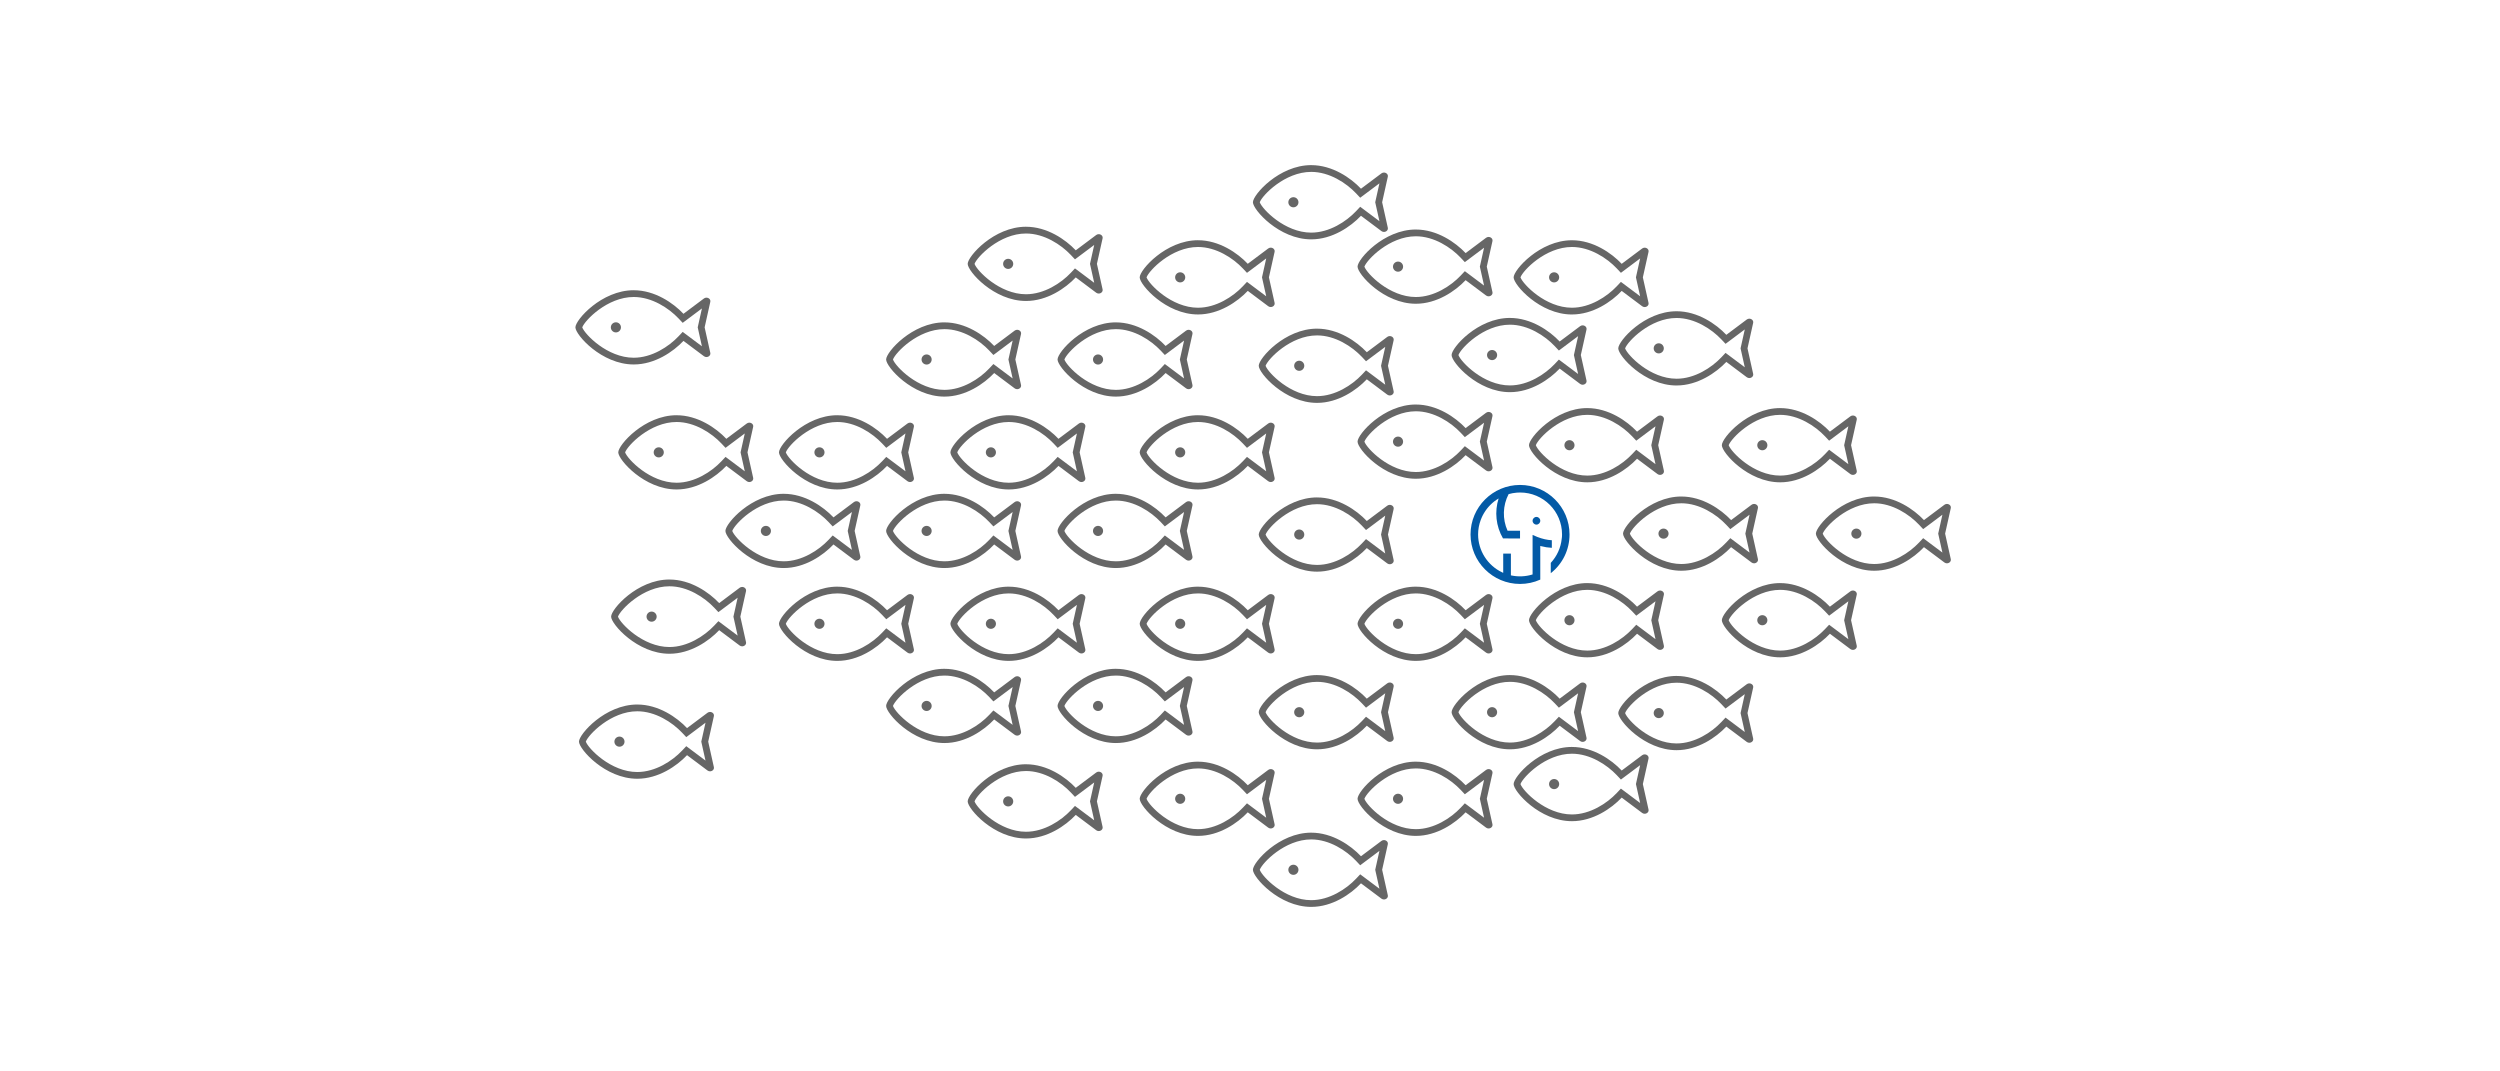 <?xml version="1.0" encoding="UTF-8" standalone="no"?>
<!-- Created with Inkscape (http://www.inkscape.org/) -->

<svg
   width="1400"
   height="600"
   viewBox="0 0 370.417 158.75"
   version="1.1"
   id="svg1234">
  <g
     id="layer1"
     transform="translate(0,-138.25)">
    <path
       style="fill:#666666;fill-opacity:1;stroke-width:0.265"
       d="m 194.281,162.717 c 3.124,0 5.852,1.883 7.371,3.493 l 3.032,-2.271 c 0.114,-0.085 0.243,-0.123 0.369,-0.123 0.339,0 0.652,0.274 0.574,0.627 l -0.84,3.773 0.84,3.773 c 0.078,0.352 -0.235,0.627 -0.574,0.627 -0.126,0 -0.255,-0.038 -0.369,-0.123 l -3.032,-2.271 c -1.518,1.611 -4.247,3.494 -7.37,3.494 -4.773,0 -8.642,-4.4 -8.642,-5.5 0,-1.1 3.869,-5.5 8.642,-5.5 z m 0,10 c 2.688,0 5.194,-1.642 6.643,-3.179 l 0.612,-0.65 0.715,0.535 2.135,1.599 -0.576,-2.587 -0.048,-0.217 0.048,-0.217 0.576,-2.587 -2.135,1.599 -0.715,0.535 -0.612,-0.65 c -1.449,-1.537 -3.955,-3.18 -6.643,-3.18 -3.924,0 -7.263,3.479 -7.627,4.5 0.364,1.021 3.703,4.5 7.627,4.5 z m -2.642,-5.25 c 0.414,0 0.75,0.336 0.75,0.75 0,0.414 -0.336,0.75 -0.75,0.75 -0.414,0 -0.75,-0.336 -0.75,-0.75 0,-0.414 0.336,-0.75 0.75,-0.75 z"
       id="path3047" />
    <g
       transform="matrix(0.368,0,0,-0.368,216.187,231.246)"
       id="g10"
       style="fill:#120136;fill-opacity:1;stroke-width:0.959">
      <g
         style="fill:#035aa6;fill-opacity:1;stroke-width:0.959"
         transform="matrix(0.712,0,0,0.712,-1.119,-12.932)"
         id="g4622">
        <g
           style="fill:#035aa6;fill-opacity:1;stroke-width:0.959"
           id="g70"
           transform="translate(36.039,98.857)">
          <path
             d="m 0,0 c -15.435,0 -27.992,-12.557 -27.992,-27.992 0,-15.435 12.557,-27.992 27.992,-27.992 3.957,0 7.795,0.82 11.407,2.44 l 0.043,0.018 v 19.036 l 0.526,-0.14 c 1.934,-0.517 3.93,-0.828 5.933,-0.922 l 0.076,-0.004 v 4.289 l -0.068,0.003 c -2.577,0.138 -5.284,0.751 -8.045,1.822 l -0.254,0.099 c -1.58,0.626 -2.379,1.024 -2.412,1.04 l -0.105,0.053 v -22.362 l -0.298,-0.09 c -3.755,-1.129 -7.776,-1.3 -11.627,-0.502 l -0.333,0.07 v 12.303 h -4.349 v -10.888 l -0.597,0.282 c -8.267,3.904 -13.608,12.322 -13.608,21.445 0,2.813 0.517,5.557 1.466,8.129 0.018,0.049 0.038,0.096 0.056,0.145 0.162,0.43 0.334,0.855 0.521,1.274 0.128,0.292 0.26,0.582 0.4,0.868 0.061,0.123 0.125,0.244 0.187,0.367 0.177,0.344 0.361,0.684 0.554,1.019 0.035,0.06 0.069,0.121 0.104,0.18 2.021,3.445 4.89,6.325 8.316,8.374 -2.366,-7.461 -1.544,-15.72 2.485,-22.616 l 0.021,0.021 v -0.021 H 0 v 4.349 h -7.049 c -2.975,6.592 -2.767,14.266 0.59,20.718 1.461,0.415 2.98,0.696 4.542,0.824 0.01,10e-4 0.021,10e-4 0.032,0.002 0.636,0.051 1.278,0.085 1.927,0.085 13.1,0 23.718,-10.619 23.718,-23.718 0,-1.092 -0.062,-1.882 -0.181,-2.423 -0.522,-5.08 -2.67,-9.857 -6.196,-13.662 v -5.833 c 6.749,5.359 10.609,13.321 10.609,21.918 C 27.992,-12.557 15.435,0 0,0"
             style="fill:#035aa6;fill-opacity:1;fill-rule:nonzero;stroke:none;stroke-width:0.959"
             id="path72" />
        </g>
        <g
           style="fill:#035aa6;fill-opacity:1;stroke-width:0.959"
           id="g74"
           transform="translate(43.14,78.6)">
          <path
             d="m 0,0 c 0,-1.199 0.975,-2.174 2.174,-2.174 1.2,0 2.175,0.975 2.175,2.174 0,1.199 -0.975,2.175 -2.175,2.175 C 0.975,2.175 0,1.199 0,0"
             style="fill:#035aa6;fill-opacity:1;fill-rule:nonzero;stroke:none;stroke-width:0.959"
             id="path76"/>
        </g>
      </g>
   </g>
    <path
       id="path3093"
       d="m 277.695,211.817 c 3.124,0 5.852,1.883 7.371,3.493 l 3.032,-2.271 c 0.114,-0.085 0.243,-0.123 0.369,-0.123 0.339,0 0.652,0.274 0.574,0.627 l -0.84,3.773 0.84,3.773 c 0.078,0.352 -0.235,0.627 -0.574,0.627 -0.126,0 -0.255,-0.038 -0.369,-0.123 l -3.032,-2.271 c -1.518,1.611 -4.247,3.494 -7.37,3.494 -4.773,0 -8.642,-4.4 -8.642,-5.5 0,-1.1 3.869,-5.5 8.642,-5.5 z m 0,10 c 2.688,0 5.194,-1.642 6.643,-3.179 l 0.612,-0.65 0.715,0.535 2.135,1.599 -0.576,-2.587 -0.048,-0.217 0.048,-0.217 0.576,-2.587 -2.135,1.599 -0.715,0.535 -0.612,-0.65 c -1.449,-1.537 -3.955,-3.18 -6.643,-3.18 -3.924,0 -7.263,3.479 -7.627,4.5 0.364,1.021 3.703,4.5 7.627,4.5 z m -2.642,-5.25 c 0.414,0 0.75,0.336 0.75,0.75 0,0.414 -0.336,0.75 -0.75,0.75 -0.414,0 -0.75,-0.336 -0.75,-0.75 0,-0.414 0.336,-0.75 0.75,-0.75 z"
       style="fill:#666666;fill-opacity:1;stroke-width:0.265" />
    <path
       style="fill:#666666;fill-opacity:1;stroke-width:0.265"
       d="m 263.76,224.646 c 3.124,0 5.852,1.883 7.371,3.493 l 3.032,-2.271 c 0.114,-0.085 0.243,-0.123 0.369,-0.123 0.339,0 0.652,0.274 0.574,0.627 l -0.84,3.773 0.84,3.773 c 0.078,0.352 -0.235,0.627 -0.574,0.627 -0.126,0 -0.255,-0.038 -0.369,-0.123 l -3.032,-2.271 c -1.518,1.611 -4.247,3.494 -7.37,3.494 -4.773,0 -8.642,-4.4 -8.642,-5.5 0,-1.1 3.869,-5.5 8.642,-5.5 z m 0,10 c 2.688,0 5.194,-1.642 6.643,-3.179 l 0.612,-0.65 0.715,0.535 2.135,1.599 -0.576,-2.587 -0.048,-0.217 0.048,-0.217 0.576,-2.587 -2.135,1.599 -0.715,0.535 -0.612,-0.65 c -1.449,-1.537 -3.955,-3.18 -6.643,-3.18 -3.924,0 -7.263,3.479 -7.627,4.5 0.364,1.021 3.703,4.5 7.627,4.5 z m -2.642,-5.25 c 0.414,0 0.75,0.336 0.75,0.75 0,0.414 -0.336,0.75 -0.75,0.75 -0.414,0 -0.75,-0.336 -0.75,-0.75 0,-0.414 0.336,-0.75 0.75,-0.75 z"
       id="path3095" />
    <path
       id="path3097"
       d="m 263.76,198.716 c 3.124,0 5.852,1.883 7.371,3.493 l 3.032,-2.271 c 0.114,-0.085 0.243,-0.123 0.369,-0.123 0.339,0 0.652,0.274 0.574,0.627 l -0.84,3.773 0.84,3.773 c 0.078,0.352 -0.235,0.627 -0.574,0.627 -0.126,0 -0.255,-0.038 -0.369,-0.123 l -3.032,-2.271 c -1.518,1.611 -4.247,3.494 -7.37,3.494 -4.773,0 -8.642,-4.4 -8.642,-5.5 0,-1.1 3.869,-5.5 8.642,-5.5 z m 0,10 c 2.688,0 5.194,-1.642 6.643,-3.179 l 0.612,-0.65 0.715,0.535 2.135,1.599 -0.576,-2.587 -0.048,-0.217 0.048,-0.217 0.576,-2.587 -2.135,1.599 -0.715,0.535 -0.612,-0.65 c -1.449,-1.537 -3.955,-3.18 -6.643,-3.18 -3.924,0 -7.263,3.479 -7.627,4.5 0.364,1.021 3.703,4.5 7.627,4.5 z m -2.642,-5.25 c 0.414,0 0.75,0.336 0.75,0.75 0,0.414 -0.336,0.75 -0.75,0.75 -0.414,0 -0.75,-0.336 -0.75,-0.75 0,-0.414 0.336,-0.75 0.75,-0.75 z"
       style="fill:#666666;fill-opacity:1;stroke-width:0.265" />
    <path
       style="fill:#666666;fill-opacity:1;stroke-width:0.265"
       d="m 249.12,211.817 c 3.124,0 5.852,1.883 7.371,3.493 l 3.032,-2.271 c 0.114,-0.085 0.243,-0.123 0.369,-0.123 0.339,0 0.652,0.274 0.574,0.627 l -0.84,3.773 0.84,3.773 c 0.078,0.352 -0.235,0.627 -0.574,0.627 -0.126,0 -0.255,-0.038 -0.369,-0.123 l -3.032,-2.271 c -1.518,1.611 -4.247,3.494 -7.37,3.494 -4.773,0 -8.642,-4.4 -8.642,-5.5 0,-1.1 3.869,-5.5 8.642,-5.5 z m 0,10 c 2.688,0 5.194,-1.642 6.643,-3.179 l 0.612,-0.65 0.715,0.535 2.135,1.599 -0.576,-2.587 -0.048,-0.217 0.048,-0.217 0.576,-2.587 -2.135,1.599 -0.715,0.535 -0.612,-0.65 c -1.449,-1.537 -3.955,-3.18 -6.643,-3.18 -3.924,0 -7.263,3.479 -7.627,4.5 0.364,1.021 3.703,4.5 7.627,4.5 z m -2.642,-5.25 c 0.414,0 0.75,0.336 0.75,0.75 0,0.414 -0.336,0.75 -0.75,0.75 -0.414,0 -0.75,-0.336 -0.75,-0.75 0,-0.414 0.336,-0.75 0.75,-0.75 z"
       id="path3099" />
    <path
       id="path3101"
       d="m 235.185,224.646 c 3.124,0 5.852,1.883 7.371,3.493 l 3.032,-2.271 c 0.114,-0.085 0.243,-0.123 0.369,-0.123 0.339,0 0.652,0.274 0.574,0.627 l -0.84,3.773 0.84,3.773 c 0.078,0.352 -0.235,0.627 -0.574,0.627 -0.126,0 -0.255,-0.038 -0.369,-0.123 l -3.032,-2.271 c -1.518,1.611 -4.247,3.494 -7.37,3.494 -4.773,0 -8.642,-4.4 -8.642,-5.5 0,-1.1 3.869,-5.5 8.642,-5.5 z m 0,10 c 2.688,0 5.194,-1.642 6.643,-3.179 l 0.612,-0.65 0.715,0.535 2.135,1.599 -0.576,-2.587 -0.048,-0.217 0.048,-0.217 0.576,-2.587 -2.135,1.599 -0.715,0.535 -0.612,-0.65 c -1.449,-1.537 -3.955,-3.18 -6.643,-3.18 -3.924,0 -7.263,3.479 -7.627,4.5 0.364,1.021 3.703,4.5 7.627,4.5 z m -2.642,-5.25 c 0.414,0 0.75,0.336 0.75,0.75 0,0.414 -0.336,0.75 -0.75,0.75 -0.414,0 -0.75,-0.336 -0.75,-0.75 0,-0.414 0.336,-0.75 0.75,-0.75 z"
       style="fill:#666666;fill-opacity:1;stroke-width:0.265" />
    <path
       style="fill:#666666;fill-opacity:1;stroke-width:0.265"
       d="m 235.185,198.716 c 3.124,0 5.852,1.883 7.371,3.493 l 3.032,-2.271 c 0.114,-0.085 0.243,-0.123 0.369,-0.123 0.339,0 0.652,0.274 0.574,0.627 l -0.84,3.773 0.84,3.773 c 0.078,0.352 -0.235,0.627 -0.574,0.627 -0.126,0 -0.255,-0.038 -0.369,-0.123 l -3.032,-2.271 c -1.518,1.611 -4.247,3.494 -7.37,3.494 -4.773,0 -8.642,-4.4 -8.642,-5.5 0,-1.1 3.869,-5.5 8.642,-5.5 z m 0,10 c 2.688,0 5.194,-1.642 6.643,-3.179 l 0.612,-0.65 0.715,0.535 2.135,1.599 -0.576,-2.587 -0.048,-0.217 0.048,-0.217 0.576,-2.587 -2.135,1.599 -0.715,0.535 -0.612,-0.65 c -1.449,-1.537 -3.955,-3.18 -6.643,-3.18 -3.924,0 -7.263,3.479 -7.627,4.5 0.364,1.021 3.703,4.5 7.627,4.5 z m -2.642,-5.25 c 0.414,0 0.75,0.336 0.75,0.75 0,0.414 -0.336,0.75 -0.75,0.75 -0.414,0 -0.75,-0.336 -0.75,-0.75 0,-0.414 0.336,-0.75 0.75,-0.75 z"
       id="path3103" />
    <path
       id="path3105"
       d="m 223.719,185.358 c 3.124,0 5.852,1.883 7.371,3.493 l 3.032,-2.271 c 0.114,-0.085 0.243,-0.123 0.369,-0.123 0.339,0 0.652,0.274 0.574,0.627 l -0.84,3.773 0.84,3.773 c 0.078,0.352 -0.235,0.627 -0.574,0.627 -0.126,0 -0.255,-0.038 -0.369,-0.123 l -3.032,-2.271 c -1.518,1.611 -4.247,3.494 -7.37,3.494 -4.773,0 -8.642,-4.4 -8.642,-5.5 0,-1.1 3.869,-5.5 8.642,-5.5 z m 0,10 c 2.688,0 5.194,-1.642 6.643,-3.179 l 0.612,-0.65 0.715,0.535 2.135,1.599 -0.576,-2.587 -0.048,-0.217 0.048,-0.217 0.576,-2.587 -2.135,1.599 -0.715,0.535 -0.612,-0.65 c -1.449,-1.537 -3.955,-3.18 -6.643,-3.18 -3.924,0 -7.263,3.479 -7.627,4.5 0.364,1.021 3.703,4.5 7.627,4.5 z m -2.642,-5.25 c 0.414,0 0.75,0.336 0.75,0.75 0,0.414 -0.336,0.75 -0.75,0.75 -0.414,0 -0.75,-0.336 -0.75,-0.75 0,-0.414 0.336,-0.75 0.75,-0.75 z"
       style="fill:#666666;fill-opacity:1;stroke-width:0.265" />
    <path
       style="fill:#666666;fill-opacity:1;stroke-width:0.265"
       d="m 209.785,198.187 c 3.124,0 5.852,1.883 7.371,3.493 l 3.032,-2.271 c 0.114,-0.085 0.243,-0.123 0.369,-0.123 0.339,0 0.652,0.274 0.574,0.627 l -0.84,3.773 0.84,3.773 c 0.078,0.352 -0.235,0.627 -0.574,0.627 -0.126,0 -0.255,-0.038 -0.369,-0.123 l -3.032,-2.271 c -1.518,1.611 -4.247,3.494 -7.37,3.494 -4.773,0 -8.642,-4.4 -8.642,-5.5 0,-1.1 3.869,-5.5 8.642,-5.5 z m 0,10 c 2.688,0 5.194,-1.642 6.643,-3.179 l 0.612,-0.65 0.715,0.535 2.135,1.599 -0.576,-2.587 -0.048,-0.217 0.048,-0.217 0.576,-2.587 -2.135,1.599 -0.715,0.535 -0.612,-0.65 c -1.449,-1.537 -3.955,-3.18 -6.643,-3.18 -3.924,0 -7.263,3.479 -7.627,4.5 0.364,1.021 3.703,4.5 7.627,4.5 z m -2.642,-5.25 c 0.414,0 0.75,0.336 0.75,0.75 0,0.414 -0.336,0.75 -0.75,0.75 -0.414,0 -0.75,-0.336 -0.75,-0.75 0,-0.414 0.336,-0.75 0.75,-0.75 z"
       id="path3107" />
    <path
       id="path3109"
       d="m 209.785,172.258 c 3.124,0 5.852,1.883 7.371,3.493 l 3.032,-2.271 c 0.114,-0.085 0.243,-0.123 0.369,-0.123 0.339,0 0.652,0.274 0.574,0.627 l -0.84,3.773 0.84,3.773 c 0.078,0.352 -0.235,0.627 -0.574,0.627 -0.126,0 -0.255,-0.038 -0.369,-0.123 l -3.032,-2.271 c -1.518,1.611 -4.247,3.494 -7.37,3.494 -4.773,0 -8.642,-4.4 -8.642,-5.5 0,-1.1 3.869,-5.5 8.642,-5.5 z m 0,10 c 2.688,0 5.194,-1.642 6.643,-3.179 l 0.612,-0.65 0.715,0.535 2.135,1.599 -0.576,-2.587 -0.048,-0.217 0.048,-0.217 0.576,-2.587 -2.135,1.599 -0.715,0.535 -0.612,-0.65 c -1.449,-1.537 -3.955,-3.18 -6.643,-3.18 -3.924,0 -7.263,3.479 -7.627,4.5 0.364,1.021 3.703,4.5 7.627,4.5 z m -2.642,-5.25 c 0.414,0 0.75,0.336 0.75,0.75 0,0.414 -0.336,0.75 -0.75,0.75 -0.414,0 -0.75,-0.336 -0.75,-0.75 0,-0.414 0.336,-0.75 0.75,-0.75 z"
       style="fill:#666666;fill-opacity:1;stroke-width:0.265" />
    <path
       style="fill:#666666;fill-opacity:1;stroke-width:0.265"
       d="m 223.719,238.275 c 3.124,0 5.852,1.883 7.371,3.493 l 3.032,-2.271 c 0.114,-0.085 0.243,-0.123 0.369,-0.123 0.339,0 0.652,0.274 0.574,0.627 l -0.84,3.773 0.84,3.773 c 0.078,0.352 -0.235,0.627 -0.574,0.627 -0.126,0 -0.255,-0.038 -0.369,-0.123 l -3.032,-2.271 c -1.518,1.611 -4.247,3.494 -7.37,3.494 -4.773,0 -8.642,-4.4 -8.642,-5.5 0,-1.1 3.869,-5.5 8.642,-5.5 z m 0,10 c 2.688,0 5.194,-1.642 6.643,-3.179 l 0.612,-0.65 0.715,0.535 2.135,1.599 -0.576,-2.587 -0.048,-0.217 0.048,-0.217 0.576,-2.587 -2.135,1.599 -0.715,0.535 -0.612,-0.65 c -1.449,-1.537 -3.955,-3.18 -6.643,-3.18 -3.924,0 -7.263,3.479 -7.627,4.5 0.364,1.021 3.703,4.5 7.627,4.5 z m -2.642,-5.25 c 0.414,0 0.75,0.336 0.75,0.75 0,0.414 -0.336,0.75 -0.75,0.75 -0.414,0 -0.75,-0.336 -0.75,-0.75 0,-0.414 0.336,-0.75 0.75,-0.75 z"
       id="path3111" />
    <path
       id="path3113"
       d="m 209.785,251.104 c 3.124,0 5.852,1.883 7.371,3.493 l 3.032,-2.271 c 0.114,-0.085 0.243,-0.123 0.369,-0.123 0.339,0 0.652,0.274 0.574,0.627 l -0.84,3.773 0.84,3.773 c 0.078,0.352 -0.235,0.627 -0.574,0.627 -0.126,0 -0.255,-0.038 -0.369,-0.123 l -3.032,-2.271 c -1.518,1.611 -4.247,3.494 -7.37,3.494 -4.773,0 -8.642,-4.4 -8.642,-5.5 0,-1.1 3.869,-5.5 8.642,-5.5 z m 0,10 c 2.688,0 5.194,-1.642 6.643,-3.179 l 0.612,-0.65 0.715,0.535 2.135,1.599 -0.576,-2.587 -0.048,-0.217 0.048,-0.217 0.576,-2.587 -2.135,1.599 -0.715,0.535 -0.612,-0.65 c -1.449,-1.537 -3.955,-3.18 -6.643,-3.18 -3.924,0 -7.263,3.479 -7.627,4.5 0.364,1.021 3.703,4.5 7.627,4.5 z m -2.642,-5.25 c 0.414,0 0.75,0.336 0.75,0.75 0,0.414 -0.336,0.75 -0.75,0.75 -0.414,0 -0.75,-0.336 -0.75,-0.75 0,-0.414 0.336,-0.75 0.75,-0.75 z"
       style="fill:#666666;fill-opacity:1;stroke-width:0.265" />
    <path
       style="fill:#666666;fill-opacity:1;stroke-width:0.265"
       d="m 209.785,225.175 c 3.124,0 5.852,1.883 7.371,3.493 l 3.032,-2.271 c 0.114,-0.085 0.243,-0.123 0.369,-0.123 0.339,0 0.652,0.274 0.574,0.627 l -0.84,3.773 0.84,3.773 c 0.078,0.352 -0.235,0.627 -0.574,0.627 -0.126,0 -0.255,-0.038 -0.369,-0.123 l -3.032,-2.271 c -1.518,1.611 -4.247,3.494 -7.37,3.494 -4.773,0 -8.642,-4.4 -8.642,-5.5 0,-1.1 3.869,-5.5 8.642,-5.5 z m 0,10 c 2.688,0 5.194,-1.642 6.643,-3.179 l 0.612,-0.65 0.715,0.535 2.135,1.599 -0.576,-2.587 -0.048,-0.217 0.048,-0.217 0.576,-2.587 -2.135,1.599 -0.715,0.535 -0.612,-0.65 c -1.449,-1.537 -3.955,-3.18 -6.643,-3.18 -3.924,0 -7.263,3.479 -7.627,4.5 0.364,1.021 3.703,4.5 7.627,4.5 z m -2.642,-5.25 c 0.414,0 0.75,0.336 0.75,0.75 0,0.414 -0.336,0.75 -0.75,0.75 -0.414,0 -0.75,-0.336 -0.75,-0.75 0,-0.414 0.336,-0.75 0.75,-0.75 z"
       id="path3115" />
    <path
       id="path3117"
       d="m 194.281,261.624 c 3.124,0 5.852,1.883 7.371,3.493 l 3.032,-2.271 c 0.114,-0.085 0.243,-0.123 0.369,-0.123 0.339,0 0.652,0.274 0.574,0.627 l -0.84,3.773 0.84,3.773 c 0.078,0.352 -0.235,0.627 -0.574,0.627 -0.126,0 -0.255,-0.038 -0.369,-0.123 l -3.032,-2.271 c -1.518,1.611 -4.247,3.494 -7.37,3.494 -4.773,0 -8.642,-4.4 -8.642,-5.5 0,-1.1 3.869,-5.5 8.642,-5.5 z m 0,10 c 2.688,0 5.194,-1.642 6.643,-3.179 l 0.612,-0.65 0.715,0.535 2.135,1.599 -0.576,-2.587 -0.048,-0.217 0.048,-0.217 0.576,-2.587 -2.135,1.599 -0.715,0.535 -0.612,-0.65 c -1.449,-1.537 -3.955,-3.18 -6.643,-3.18 -3.924,0 -7.263,3.479 -7.627,4.5 0.364,1.021 3.703,4.5 7.627,4.5 z m -2.642,-5.25 c 0.414,0 0.75,0.336 0.75,0.75 0,0.414 -0.336,0.75 -0.75,0.75 -0.414,0 -0.75,-0.336 -0.75,-0.75 0,-0.414 0.336,-0.75 0.75,-0.75 z"
       style="fill:#666666;fill-opacity:1;stroke-width:0.265" />
    <path
       style="fill:#666666;fill-opacity:1;stroke-width:0.265"
       d="m 248.414,238.404 c 3.124,0 5.852,1.883 7.371,3.493 l 3.032,-2.271 c 0.114,-0.085 0.243,-0.123 0.369,-0.123 0.339,0 0.652,0.274 0.574,0.627 l -0.84,3.773 0.84,3.773 c 0.078,0.352 -0.235,0.627 -0.574,0.627 -0.126,0 -0.255,-0.038 -0.369,-0.123 l -3.032,-2.271 c -1.518,1.611 -4.247,3.494 -7.37,3.494 -4.773,0 -8.642,-4.4 -8.642,-5.5 0,-1.1 3.869,-5.5 8.642,-5.5 z m 0,10 c 2.688,0 5.194,-1.642 6.643,-3.179 l 0.612,-0.65 0.715,0.535 2.135,1.599 -0.576,-2.587 -0.048,-0.217 0.048,-0.217 0.576,-2.587 -2.135,1.599 -0.715,0.535 -0.612,-0.65 c -1.449,-1.537 -3.955,-3.18 -6.643,-3.18 -3.924,0 -7.263,3.479 -7.627,4.5 0.364,1.021 3.703,4.5 7.627,4.5 z m -2.642,-5.25 c 0.414,0 0.75,0.336 0.75,0.75 0,0.414 -0.336,0.75 -0.75,0.75 -0.414,0 -0.75,-0.336 -0.75,-0.75 0,-0.414 0.336,-0.75 0.75,-0.75 z"
       id="path3119" />
    <path
       style="fill:#666666;fill-opacity:1;stroke-width:0.265"
       d="m 232.91,248.924 c 3.124,0 5.852,1.883 7.371,3.493 l 3.032,-2.271 c 0.114,-0.085 0.243,-0.123 0.369,-0.123 0.339,0 0.652,0.274 0.574,0.627 l -0.84,3.773 0.84,3.773 c 0.078,0.352 -0.235,0.627 -0.574,0.627 -0.126,0 -0.255,-0.038 -0.369,-0.123 l -3.032,-2.271 c -1.518,1.611 -4.247,3.494 -7.37,3.494 -4.773,0 -8.642,-4.4 -8.642,-5.5 0,-1.1 3.869,-5.5 8.642,-5.5 z m 0,10 c 2.688,0 5.194,-1.642 6.643,-3.179 l 0.612,-0.65 0.715,0.535 2.135,1.599 -0.576,-2.587 -0.048,-0.217 0.048,-0.217 0.576,-2.587 -2.135,1.599 -0.715,0.535 -0.612,-0.65 c -1.449,-1.537 -3.955,-3.18 -6.643,-3.18 -3.924,0 -7.263,3.479 -7.627,4.5 0.364,1.021 3.703,4.5 7.627,4.5 z m -2.642,-5.25 c 0.414,0 0.75,0.336 0.75,0.75 0,0.414 -0.336,0.75 -0.75,0.75 -0.414,0 -0.75,-0.336 -0.75,-0.75 0,-0.414 0.336,-0.75 0.75,-0.75 z"
       id="path3121" />
    <path
       id="path3123"
       d="m 248.414,195.365 c 3.124,0 5.852,-1.883 7.371,-3.493 l 3.032,2.271 c 0.114,0.085 0.243,0.123 0.369,0.123 0.339,0 0.652,-0.274 0.574,-0.627 l -0.84,-3.773 0.84,-3.773 c 0.078,-0.352 -0.235,-0.627 -0.574,-0.627 -0.126,0 -0.255,0.038 -0.369,0.123 l -3.032,2.271 c -1.518,-1.611 -4.247,-3.494 -7.37,-3.494 -4.773,0 -8.642,4.4 -8.642,5.5 0,1.1 3.869,5.5 8.642,5.5 z m 0,-10 c 2.688,0 5.194,1.642 6.643,3.179 l 0.612,0.65 0.715,-0.535 2.135,-1.599 -0.576,2.587 -0.048,0.217 0.048,0.217 0.576,2.587 -2.135,-1.599 -0.715,-0.535 -0.612,0.65 c -1.449,1.537 -3.955,3.18 -6.643,3.18 -3.924,0 -7.263,-3.479 -7.627,-4.5 0.364,-1.021 3.703,-4.5 7.627,-4.5 z m -2.642,5.25 c 0.414,0 0.75,-0.336 0.75,-0.75 0,-0.414 -0.336,-0.75 -0.75,-0.75 -0.414,0 -0.75,0.336 -0.75,0.75 0,0.414 0.336,0.75 0.75,0.75 z"
       style="fill:#666666;fill-opacity:1;stroke-width:0.265" />
    <path
       id="path3125"
       d="m 232.91,184.845 c 3.124,0 5.852,-1.883 7.371,-3.493 l 3.032,2.271 c 0.114,0.085 0.243,0.123 0.369,0.123 0.339,0 0.652,-0.274 0.574,-0.627 l -0.84,-3.773 0.84,-3.773 c 0.078,-0.352 -0.235,-0.627 -0.574,-0.627 -0.126,0 -0.255,0.038 -0.369,0.123 l -3.032,2.271 c -1.518,-1.611 -4.247,-3.494 -7.37,-3.494 -4.773,0 -8.642,4.4 -8.642,5.5 0,1.1 3.869,5.5 8.642,5.5 z m 0,-10 c 2.688,0 5.194,1.642 6.643,3.179 l 0.612,0.65 0.715,-0.535 2.135,-1.599 -0.576,2.587 -0.048,0.217 0.048,0.217 0.576,2.587 -2.135,-1.599 -0.715,-0.535 -0.612,0.65 c -1.449,1.537 -3.955,3.18 -6.643,3.18 -3.924,0 -7.263,-3.479 -7.627,-4.5 0.364,-1.021 3.703,-4.5 7.627,-4.5 z m -2.642,5.25 c 0.414,0 0.75,-0.336 0.75,-0.75 0,-0.414 -0.336,-0.75 -0.75,-0.75 -0.414,0 -0.75,0.336 -0.75,0.75 0,0.414 0.336,0.75 0.75,0.75 z"
       style="fill:#666666;fill-opacity:1;stroke-width:0.265" />
    <path
       style="fill:#666666;fill-opacity:1;stroke-width:0.265"
       d="m 195.144,186.946 c 3.124,0 5.852,1.883 7.371,3.493 l 3.032,-2.271 c 0.114,-0.085 0.243,-0.123 0.369,-0.123 0.339,0 0.652,0.274 0.574,0.627 l -0.84,3.773 0.84,3.773 c 0.078,0.352 -0.235,0.627 -0.574,0.627 -0.126,0 -0.255,-0.038 -0.369,-0.123 l -3.032,-2.271 c -1.518,1.611 -4.247,3.494 -7.37,3.494 -4.773,0 -8.642,-4.4 -8.642,-5.5 0,-1.1 3.869,-5.5 8.642,-5.5 z m 0,10 c 2.688,0 5.194,-1.642 6.643,-3.179 l 0.612,-0.65 0.715,0.535 2.135,1.599 -0.576,-2.587 -0.048,-0.217 0.048,-0.217 0.576,-2.587 -2.135,1.599 -0.715,0.535 -0.612,-0.65 c -1.449,-1.537 -3.955,-3.18 -6.643,-3.18 -3.924,0 -7.263,3.479 -7.627,4.5 0.364,1.021 3.703,4.5 7.627,4.5 z m -2.642,-5.25 c 0.414,0 0.75,0.336 0.75,0.75 0,0.414 -0.336,0.75 -0.75,0.75 -0.414,0 -0.75,-0.336 -0.75,-0.75 0,-0.414 0.336,-0.75 0.75,-0.75 z"
       id="path3127" />
    <path
       id="path3129"
       d="m 177.506,199.775 c 3.124,0 5.852,1.883 7.371,3.493 l 3.032,-2.271 c 0.114,-0.085 0.243,-0.123 0.369,-0.123 0.339,0 0.652,0.274 0.574,0.627 l -0.84,3.773 0.84,3.773 c 0.078,0.352 -0.235,0.627 -0.574,0.627 -0.126,0 -0.255,-0.038 -0.369,-0.123 l -3.032,-2.271 c -1.518,1.611 -4.247,3.494 -7.37,3.494 -4.773,0 -8.642,-4.4 -8.642,-5.5 0,-1.1 3.869,-5.5 8.642,-5.5 z m 0,10 c 2.688,0 5.194,-1.642 6.643,-3.179 l 0.612,-0.65 0.715,0.535 2.135,1.599 -0.576,-2.587 -0.048,-0.217 0.048,-0.217 0.576,-2.587 -2.135,1.599 -0.715,0.535 -0.612,-0.65 c -1.449,-1.537 -3.955,-3.18 -6.643,-3.18 -3.924,0 -7.263,3.479 -7.627,4.5 0.364,1.021 3.703,4.5 7.627,4.5 z m -2.642,-5.25 c 0.414,0 0.75,0.336 0.75,0.75 0,0.414 -0.336,0.75 -0.75,0.75 -0.414,0 -0.75,-0.336 -0.75,-0.75 0,-0.414 0.336,-0.75 0.75,-0.75 z"
       style="fill:#666666;fill-opacity:1;stroke-width:0.265" />
    <path
       style="fill:#666666;fill-opacity:1;stroke-width:0.265"
       d="m 177.506,173.845 c 3.124,0 5.852,1.883 7.371,3.493 l 3.032,-2.271 c 0.114,-0.085 0.243,-0.123 0.369,-0.123 0.339,0 0.652,0.274 0.574,0.627 l -0.84,3.773 0.84,3.773 c 0.078,0.352 -0.235,0.627 -0.574,0.627 -0.126,0 -0.255,-0.038 -0.369,-0.123 l -3.032,-2.271 c -1.518,1.611 -4.247,3.494 -7.37,3.494 -4.773,0 -8.642,-4.4 -8.642,-5.5 0,-1.1 3.869,-5.5 8.642,-5.5 z m 0,10 c 2.688,0 5.194,-1.642 6.643,-3.179 l 0.612,-0.65 0.715,0.535 2.135,1.599 -0.576,-2.587 -0.048,-0.217 0.048,-0.217 0.576,-2.587 -2.135,1.599 -0.715,0.535 -0.612,-0.65 c -1.449,-1.537 -3.955,-3.18 -6.643,-3.18 -3.924,0 -7.263,3.479 -7.627,4.5 0.364,1.021 3.703,4.5 7.627,4.5 z m -2.642,-5.25 c 0.414,0 0.75,0.336 0.75,0.75 0,0.414 -0.336,0.75 -0.75,0.75 -0.414,0 -0.75,-0.336 -0.75,-0.75 0,-0.414 0.336,-0.75 0.75,-0.75 z"
       id="path3131" />
    <path
       id="path3133"
       d="m 195.144,238.275 c 3.124,0 5.852,1.883 7.371,3.493 l 3.032,-2.271 c 0.114,-0.085 0.243,-0.123 0.369,-0.123 0.339,0 0.652,0.274 0.574,0.627 l -0.84,3.773 0.84,3.773 c 0.078,0.352 -0.235,0.627 -0.574,0.627 -0.126,0 -0.255,-0.038 -0.369,-0.123 l -3.032,-2.271 c -1.518,1.611 -4.247,3.494 -7.37,3.494 -4.773,0 -8.642,-4.4 -8.642,-5.5 0,-1.1 3.869,-5.5 8.642,-5.5 z m 0,10 c 2.688,0 5.194,-1.642 6.643,-3.179 l 0.612,-0.65 0.715,0.535 2.135,1.599 -0.576,-2.587 -0.048,-0.217 0.048,-0.217 0.576,-2.587 -2.135,1.599 -0.715,0.535 -0.612,-0.65 c -1.449,-1.537 -3.955,-3.18 -6.643,-3.18 -3.924,0 -7.263,3.479 -7.627,4.5 0.364,1.021 3.703,4.5 7.627,4.5 z m -2.642,-5.25 c 0.414,0 0.75,0.336 0.75,0.75 0,0.414 -0.336,0.75 -0.75,0.75 -0.414,0 -0.75,-0.336 -0.75,-0.75 0,-0.414 0.336,-0.75 0.75,-0.75 z"
       style="fill:#666666;fill-opacity:1;stroke-width:0.265" />
    <path
       style="fill:#666666;fill-opacity:1;stroke-width:0.265"
       d="m 177.506,251.104 c 3.124,0 5.852,1.883 7.371,3.493 l 3.032,-2.271 c 0.114,-0.085 0.243,-0.123 0.369,-0.123 0.339,0 0.652,0.274 0.574,0.627 l -0.84,3.773 0.84,3.773 c 0.078,0.352 -0.235,0.627 -0.574,0.627 -0.126,0 -0.255,-0.038 -0.369,-0.123 l -3.032,-2.271 c -1.518,1.611 -4.247,3.494 -7.37,3.494 -4.773,0 -8.642,-4.4 -8.642,-5.5 0,-1.1 3.869,-5.5 8.642,-5.5 z m 0,10 c 2.688,0 5.194,-1.642 6.643,-3.179 l 0.612,-0.65 0.715,0.535 2.135,1.599 -0.576,-2.587 -0.048,-0.217 0.048,-0.217 0.576,-2.587 -2.135,1.599 -0.715,0.535 -0.612,-0.65 c -1.449,-1.537 -3.955,-3.18 -6.643,-3.18 -3.924,0 -7.263,3.479 -7.627,4.5 0.364,1.021 3.703,4.5 7.627,4.5 z m -2.642,-5.25 c 0.414,0 0.75,0.336 0.75,0.75 0,0.414 -0.336,0.75 -0.75,0.75 -0.414,0 -0.75,-0.336 -0.75,-0.75 0,-0.414 0.336,-0.75 0.75,-0.75 z"
       id="path3135" />
    <path
       id="path3137"
       d="m 177.506,225.175 c 3.124,0 5.852,1.883 7.371,3.493 l 3.032,-2.271 c 0.114,-0.085 0.243,-0.123 0.369,-0.123 0.339,0 0.652,0.274 0.574,0.627 l -0.84,3.773 0.84,3.773 c 0.078,0.352 -0.235,0.627 -0.574,0.627 -0.126,0 -0.255,-0.038 -0.369,-0.123 l -3.032,-2.271 c -1.518,1.611 -4.247,3.494 -7.37,3.494 -4.773,0 -8.642,-4.4 -8.642,-5.5 0,-1.1 3.869,-5.5 8.642,-5.5 z m 0,10 c 2.688,0 5.194,-1.642 6.643,-3.179 l 0.612,-0.65 0.715,0.535 2.135,1.599 -0.576,-2.587 -0.048,-0.217 0.048,-0.217 0.576,-2.587 -2.135,1.599 -0.715,0.535 -0.612,-0.65 c -1.449,-1.537 -3.955,-3.18 -6.643,-3.18 -3.924,0 -7.263,3.479 -7.627,4.5 0.364,1.021 3.703,4.5 7.627,4.5 z m -2.642,-5.25 c 0.414,0 0.75,0.336 0.75,0.75 0,0.414 -0.336,0.75 -0.75,0.75 -0.414,0 -0.75,-0.336 -0.75,-0.75 0,-0.414 0.336,-0.75 0.75,-0.75 z"
       style="fill:#666666;fill-opacity:1;stroke-width:0.265" />
    <path
       style="fill:#666666;fill-opacity:1;stroke-width:0.265"
       d="m 195.144,211.953 c 3.124,0 5.852,1.883 7.371,3.493 l 3.032,-2.271 c 0.114,-0.085 0.243,-0.123 0.369,-0.123 0.339,0 0.652,0.274 0.574,0.627 l -0.84,3.773 0.84,3.773 c 0.078,0.352 -0.235,0.627 -0.574,0.627 -0.126,0 -0.255,-0.038 -0.369,-0.123 l -3.032,-2.271 c -1.518,1.611 -4.247,3.494 -7.37,3.494 -4.773,0 -8.642,-4.4 -8.642,-5.5 0,-1.1 3.869,-5.5 8.642,-5.5 z m 0,10 c 2.688,0 5.194,-1.642 6.643,-3.179 l 0.612,-0.65 0.715,0.535 2.135,1.599 -0.576,-2.587 -0.048,-0.217 0.048,-0.217 0.576,-2.587 -2.135,1.599 -0.715,0.535 -0.612,-0.65 c -1.449,-1.537 -3.955,-3.18 -6.643,-3.18 -3.924,0 -7.263,3.479 -7.627,4.5 0.364,1.021 3.703,4.5 7.627,4.5 z m -2.642,-5.25 c 0.414,0 0.75,0.336 0.75,0.75 0,0.414 -0.336,0.75 -0.75,0.75 -0.414,0 -0.75,-0.336 -0.75,-0.75 0,-0.414 0.336,-0.75 0.75,-0.75 z"
       id="path3139" />
    <path
       style="fill:#666666;fill-opacity:1;stroke-width:0.265"
       d="m 165.335,186.016 c 3.124,0 5.852,1.883 7.371,3.493 l 3.032,-2.271 c 0.114,-0.085 0.243,-0.123 0.369,-0.123 0.339,0 0.652,0.274 0.574,0.627 l -0.84,3.773 0.84,3.773 c 0.078,0.352 -0.235,0.627 -0.574,0.627 -0.126,0 -0.255,-0.038 -0.369,-0.123 l -3.032,-2.271 c -1.518,1.611 -4.247,3.494 -7.37,3.494 -4.773,0 -8.642,-4.4 -8.642,-5.5 0,-1.1 3.869,-5.5 8.642,-5.5 z m 0,10 c 2.688,0 5.194,-1.642 6.643,-3.179 l 0.612,-0.65 0.715,0.535 2.135,1.599 -0.576,-2.587 -0.048,-0.217 0.048,-0.217 0.576,-2.587 -2.135,1.599 -0.715,0.535 -0.612,-0.65 c -1.449,-1.537 -3.955,-3.18 -6.643,-3.18 -3.924,0 -7.263,3.479 -7.627,4.5 0.364,1.021 3.703,4.5 7.627,4.5 z m -2.642,-5.25 c 0.414,0 0.75,0.336 0.75,0.75 0,0.414 -0.336,0.75 -0.75,0.75 -0.414,0 -0.75,-0.336 -0.75,-0.75 0,-0.414 0.336,-0.75 0.75,-0.75 z"
       id="path3141" />
    <path
       id="path3143"
       d="m 152.02,171.847 c 3.124,0 5.852,1.883 7.371,3.493 l 3.032,-2.271 c 0.114,-0.085 0.243,-0.123 0.369,-0.123 0.339,0 0.652,0.274 0.574,0.627 l -0.84,3.773 0.84,3.773 c 0.078,0.352 -0.235,0.627 -0.574,0.627 -0.126,0 -0.255,-0.038 -0.369,-0.123 l -3.032,-2.271 c -1.518,1.611 -4.247,3.494 -7.37,3.494 -4.773,0 -8.642,-4.4 -8.642,-5.5 0,-1.1 3.869,-5.5 8.642,-5.5 z m 0,10 c 2.688,0 5.194,-1.642 6.643,-3.179 l 0.612,-0.65 0.715,0.535 2.135,1.599 -0.576,-2.587 -0.048,-0.217 0.048,-0.217 0.576,-2.587 -2.135,1.599 -0.715,0.535 -0.612,-0.65 c -1.449,-1.537 -3.955,-3.18 -6.643,-3.18 -3.924,0 -7.263,3.479 -7.627,4.5 0.364,1.021 3.703,4.5 7.627,4.5 z m -2.642,-5.25 c 0.414,0 0.75,0.336 0.75,0.75 0,0.414 -0.336,0.75 -0.75,0.75 -0.414,0 -0.75,-0.336 -0.75,-0.75 0,-0.414 0.336,-0.75 0.75,-0.75 z"
       style="fill:#666666;fill-opacity:1;stroke-width:0.265" />
    <path
       id="path3145"
       d="m 165.335,237.346 c 3.124,0 5.852,1.883 7.371,3.493 l 3.032,-2.271 c 0.114,-0.085 0.243,-0.123 0.369,-0.123 0.339,0 0.652,0.274 0.574,0.627 l -0.84,3.773 0.84,3.773 c 0.078,0.352 -0.235,0.627 -0.574,0.627 -0.126,0 -0.255,-0.038 -0.369,-0.123 l -3.032,-2.271 c -1.518,1.611 -4.247,3.494 -7.37,3.494 -4.773,0 -8.642,-4.4 -8.642,-5.5 0,-1.1 3.869,-5.5 8.642,-5.5 z m 0,10 c 2.688,0 5.194,-1.642 6.643,-3.179 l 0.612,-0.65 0.715,0.535 2.135,1.599 -0.576,-2.587 -0.048,-0.217 0.048,-0.217 0.576,-2.587 -2.135,1.599 -0.715,0.535 -0.612,-0.65 c -1.449,-1.537 -3.955,-3.18 -6.643,-3.18 -3.924,0 -7.263,3.479 -7.627,4.5 0.364,1.021 3.703,4.5 7.627,4.5 z m -2.642,-5.25 c 0.414,0 0.75,0.336 0.75,0.75 0,0.414 -0.336,0.75 -0.75,0.75 -0.414,0 -0.75,-0.336 -0.75,-0.75 0,-0.414 0.336,-0.75 0.75,-0.75 z"
       style="fill:#666666;fill-opacity:1;stroke-width:0.265" />
    <path
       style="fill:#666666;fill-opacity:1;stroke-width:0.265"
       d="m 165.335,211.416 c 3.124,0 5.852,1.883 7.371,3.493 l 3.032,-2.271 c 0.114,-0.085 0.243,-0.123 0.369,-0.123 0.339,0 0.652,0.274 0.574,0.627 l -0.84,3.773 0.84,3.773 c 0.078,0.352 -0.235,0.627 -0.574,0.627 -0.126,0 -0.255,-0.038 -0.369,-0.123 l -3.032,-2.271 c -1.518,1.611 -4.247,3.494 -7.37,3.494 -4.773,0 -8.642,-4.4 -8.642,-5.5 0,-1.1 3.869,-5.5 8.642,-5.5 z m 0,10 c 2.688,0 5.194,-1.642 6.643,-3.179 l 0.612,-0.65 0.715,0.535 2.135,1.599 -0.576,-2.587 -0.048,-0.217 0.048,-0.217 0.576,-2.587 -2.135,1.599 -0.715,0.535 -0.612,-0.65 c -1.449,-1.537 -3.955,-3.18 -6.643,-3.18 -3.924,0 -7.263,3.479 -7.627,4.5 0.364,1.021 3.703,4.5 7.627,4.5 z m -2.642,-5.25 c 0.414,0 0.75,0.336 0.75,0.75 0,0.414 -0.336,0.75 -0.75,0.75 -0.414,0 -0.75,-0.336 -0.75,-0.75 0,-0.414 0.336,-0.75 0.75,-0.75 z"
       id="path3147" />
    <path
       style="fill:#666666;fill-opacity:1;stroke-width:0.265"
       d="m 152.02,251.488 c 3.124,0 5.852,1.883 7.371,3.493 l 3.032,-2.271 c 0.114,-0.085 0.243,-0.123 0.369,-0.123 0.339,0 0.652,0.274 0.574,0.627 l -0.84,3.773 0.84,3.773 c 0.078,0.352 -0.235,0.627 -0.574,0.627 -0.126,0 -0.255,-0.038 -0.369,-0.123 l -3.032,-2.271 c -1.518,1.611 -4.247,3.494 -7.37,3.494 -4.773,0 -8.642,-4.4 -8.642,-5.5 0,-1.1 3.869,-5.5 8.642,-5.5 z m 0,10 c 2.688,0 5.194,-1.642 6.643,-3.179 l 0.612,-0.65 0.715,0.535 2.135,1.599 -0.576,-2.587 -0.048,-0.217 0.048,-0.217 0.576,-2.587 -2.135,1.599 -0.715,0.535 -0.612,-0.65 c -1.449,-1.537 -3.955,-3.18 -6.643,-3.18 -3.924,0 -7.263,3.479 -7.627,4.5 0.364,1.021 3.703,4.5 7.627,4.5 z m -2.642,-5.25 c 0.414,0 0.75,0.336 0.75,0.75 0,0.414 -0.336,0.75 -0.75,0.75 -0.414,0 -0.75,-0.336 -0.75,-0.75 0,-0.414 0.336,-0.75 0.75,-0.75 z"
       id="path3149" />
    <path
       id="path3151"
       d="m 139.935,186.016 c 3.124,0 5.852,1.883 7.371,3.493 l 3.032,-2.271 c 0.114,-0.085 0.243,-0.123 0.369,-0.123 0.339,0 0.652,0.274 0.574,0.627 l -0.84,3.773 0.84,3.773 c 0.078,0.352 -0.235,0.627 -0.574,0.627 -0.126,0 -0.255,-0.038 -0.369,-0.123 l -3.032,-2.271 c -1.518,1.611 -4.247,3.494 -7.37,3.494 -4.773,0 -8.642,-4.4 -8.642,-5.5 0,-1.1 3.869,-5.5 8.642,-5.5 z m 0,10 c 2.688,0 5.194,-1.642 6.643,-3.179 l 0.612,-0.65 0.715,0.535 2.135,1.599 -0.576,-2.587 -0.048,-0.217 0.048,-0.217 0.576,-2.587 -2.135,1.599 -0.715,0.535 -0.612,-0.65 c -1.449,-1.537 -3.955,-3.18 -6.643,-3.18 -3.924,0 -7.263,3.479 -7.627,4.5 0.364,1.021 3.703,4.5 7.627,4.5 z m -2.642,-5.25 c 0.414,0 0.75,0.336 0.75,0.75 0,0.414 -0.336,0.75 -0.75,0.75 -0.414,0 -0.75,-0.336 -0.75,-0.75 0,-0.414 0.336,-0.75 0.75,-0.75 z"
       style="fill:#666666;fill-opacity:1;stroke-width:0.265" />
    <path
       style="fill:#666666;fill-opacity:1;stroke-width:0.265"
       d="m 139.935,237.346 c 3.124,0 5.852,1.883 7.371,3.493 l 3.032,-2.271 c 0.114,-0.085 0.243,-0.123 0.369,-0.123 0.339,0 0.652,0.274 0.574,0.627 l -0.84,3.773 0.84,3.773 c 0.078,0.352 -0.235,0.627 -0.574,0.627 -0.126,0 -0.255,-0.038 -0.369,-0.123 l -3.032,-2.271 c -1.518,1.611 -4.247,3.494 -7.37,3.494 -4.773,0 -8.642,-4.4 -8.642,-5.5 0,-1.1 3.869,-5.5 8.642,-5.5 z m 0,10 c 2.688,0 5.194,-1.642 6.643,-3.179 l 0.612,-0.65 0.715,0.535 2.135,1.599 -0.576,-2.587 -0.048,-0.217 0.048,-0.217 0.576,-2.587 -2.135,1.599 -0.715,0.535 -0.612,-0.65 c -1.449,-1.537 -3.955,-3.18 -6.643,-3.18 -3.924,0 -7.263,3.479 -7.627,4.5 0.364,1.021 3.703,4.5 7.627,4.5 z m -2.642,-5.25 c 0.414,0 0.75,0.336 0.75,0.75 0,0.414 -0.336,0.75 -0.75,0.75 -0.414,0 -0.75,-0.336 -0.75,-0.75 0,-0.414 0.336,-0.75 0.75,-0.75 z"
       id="path3153" />
    <path
       id="path3155"
       d="m 139.935,211.416 c 3.124,0 5.852,1.883 7.371,3.493 l 3.032,-2.271 c 0.114,-0.085 0.243,-0.123 0.369,-0.123 0.339,0 0.652,0.274 0.574,0.627 l -0.84,3.773 0.84,3.773 c 0.078,0.352 -0.235,0.627 -0.574,0.627 -0.126,0 -0.255,-0.038 -0.369,-0.123 l -3.032,-2.271 c -1.518,1.611 -4.247,3.494 -7.37,3.494 -4.773,0 -8.642,-4.4 -8.642,-5.5 0,-1.1 3.869,-5.5 8.642,-5.5 z m 0,10 c 2.688,0 5.194,-1.642 6.643,-3.179 l 0.612,-0.65 0.715,0.535 2.135,1.599 -0.576,-2.587 -0.048,-0.217 0.048,-0.217 0.576,-2.587 -2.135,1.599 -0.715,0.535 -0.612,-0.65 c -1.449,-1.537 -3.955,-3.18 -6.643,-3.18 -3.924,0 -7.263,3.479 -7.627,4.5 0.364,1.021 3.703,4.5 7.627,4.5 z m -2.642,-5.25 c 0.414,0 0.75,0.336 0.75,0.75 0,0.414 -0.336,0.75 -0.75,0.75 -0.414,0 -0.75,-0.336 -0.75,-0.75 0,-0.414 0.336,-0.75 0.75,-0.75 z"
       style="fill:#666666;fill-opacity:1;stroke-width:0.265" />
    <path
       style="fill:#666666;fill-opacity:1;stroke-width:0.265"
       d="m 149.46,199.775 c 3.124,0 5.852,1.883 7.371,3.493 l 3.032,-2.271 c 0.114,-0.085 0.243,-0.123 0.369,-0.123 0.339,0 0.652,0.274 0.574,0.627 l -0.84,3.773 0.84,3.773 c 0.078,0.352 -0.235,0.627 -0.574,0.627 -0.126,0 -0.255,-0.038 -0.369,-0.123 l -3.032,-2.271 c -1.518,1.611 -4.247,3.494 -7.37,3.494 -4.773,0 -8.642,-4.4 -8.642,-5.5 0,-1.1 3.869,-5.5 8.642,-5.5 z m 0,10 c 2.688,0 5.194,-1.642 6.643,-3.179 l 0.612,-0.65 0.715,0.535 2.135,1.599 -0.576,-2.587 -0.048,-0.217 0.048,-0.217 0.576,-2.587 -2.135,1.599 -0.715,0.535 -0.612,-0.65 c -1.449,-1.537 -3.955,-3.18 -6.643,-3.18 -3.924,0 -7.263,3.479 -7.627,4.5 0.364,1.021 3.703,4.5 7.627,4.5 z m -2.642,-5.25 c 0.414,0 0.75,0.336 0.75,0.75 0,0.414 -0.336,0.75 -0.75,0.75 -0.414,0 -0.75,-0.336 -0.75,-0.75 0,-0.414 0.336,-0.75 0.75,-0.75 z"
       id="path3157" />
    <path
       style="fill:#666666;fill-opacity:1;stroke-width:0.265"
       d="m 149.46,225.175 c 3.124,0 5.852,1.883 7.371,3.493 l 3.032,-2.271 c 0.114,-0.085 0.243,-0.123 0.369,-0.123 0.339,0 0.652,0.274 0.574,0.627 l -0.84,3.773 0.84,3.773 c 0.078,0.352 -0.235,0.627 -0.574,0.627 -0.126,0 -0.255,-0.038 -0.369,-0.123 l -3.032,-2.271 c -1.518,1.611 -4.247,3.494 -7.37,3.494 -4.773,0 -8.642,-4.4 -8.642,-5.5 0,-1.1 3.869,-5.5 8.642,-5.5 z m 0,10 c 2.688,0 5.194,-1.642 6.643,-3.179 l 0.612,-0.65 0.715,0.535 2.135,1.599 -0.576,-2.587 -0.048,-0.217 0.048,-0.217 0.576,-2.587 -2.135,1.599 -0.715,0.535 -0.612,-0.65 c -1.449,-1.537 -3.955,-3.18 -6.643,-3.18 -3.924,0 -7.263,3.479 -7.627,4.5 0.364,1.021 3.703,4.5 7.627,4.5 z m -2.642,-5.25 c 0.414,0 0.75,0.336 0.75,0.75 0,0.414 -0.336,0.75 -0.75,0.75 -0.414,0 -0.75,-0.336 -0.75,-0.75 0,-0.414 0.336,-0.75 0.75,-0.75 z"
       id="path3159" />
    <path
       id="path3161"
       d="m 124.059,199.775 c 3.124,0 5.852,1.883 7.371,3.493 l 3.032,-2.271 c 0.114,-0.085 0.243,-0.123 0.369,-0.123 0.339,0 0.652,0.274 0.574,0.627 l -0.84,3.773 0.84,3.773 c 0.078,0.352 -0.235,0.627 -0.574,0.627 -0.126,0 -0.255,-0.038 -0.369,-0.123 l -3.032,-2.271 c -1.518,1.611 -4.247,3.494 -7.37,3.494 -4.773,0 -8.642,-4.4 -8.642,-5.5 0,-1.1 3.869,-5.5 8.642,-5.5 z m 0,10 c 2.688,0 5.194,-1.642 6.643,-3.179 l 0.612,-0.65 0.715,0.535 2.135,1.599 -0.576,-2.587 -0.048,-0.217 0.048,-0.217 0.576,-2.587 -2.135,1.599 -0.715,0.535 -0.612,-0.65 c -1.449,-1.537 -3.955,-3.18 -6.643,-3.18 -3.924,0 -7.263,3.479 -7.627,4.5 0.364,1.021 3.703,4.5 7.627,4.5 z m -2.642,-5.25 c 0.414,0 0.75,0.336 0.75,0.75 0,0.414 -0.336,0.75 -0.75,0.75 -0.414,0 -0.75,-0.336 -0.75,-0.75 0,-0.414 0.336,-0.75 0.75,-0.75 z"
       style="fill:#666666;fill-opacity:1;stroke-width:0.265" />
    <path
       id="path3163"
       d="m 124.059,225.175 c 3.124,0 5.852,1.883 7.371,3.493 l 3.032,-2.271 c 0.114,-0.085 0.243,-0.123 0.369,-0.123 0.339,0 0.652,0.274 0.574,0.627 l -0.84,3.773 0.84,3.773 c 0.078,0.352 -0.235,0.627 -0.574,0.627 -0.126,0 -0.255,-0.038 -0.369,-0.123 l -3.032,-2.271 c -1.518,1.611 -4.247,3.494 -7.37,3.494 -4.773,0 -8.642,-4.4 -8.642,-5.5 0,-1.1 3.869,-5.5 8.642,-5.5 z m 0,10 c 2.688,0 5.194,-1.642 6.643,-3.179 l 0.612,-0.65 0.715,0.535 2.135,1.599 -0.576,-2.587 -0.048,-0.217 0.048,-0.217 0.576,-2.587 -2.135,1.599 -0.715,0.535 -0.612,-0.65 c -1.449,-1.537 -3.955,-3.18 -6.643,-3.18 -3.924,0 -7.263,3.479 -7.627,4.5 0.364,1.021 3.703,4.5 7.627,4.5 z m -2.642,-5.25 c 0.414,0 0.75,0.336 0.75,0.75 0,0.414 -0.336,0.75 -0.75,0.75 -0.414,0 -0.75,-0.336 -0.75,-0.75 0,-0.414 0.336,-0.75 0.75,-0.75 z"
       style="fill:#666666;fill-opacity:1;stroke-width:0.265" />
    <path
       id="path3165"
       d="m 116.122,211.416 c 3.124,0 5.852,1.883 7.371,3.493 l 3.032,-2.271 c 0.114,-0.085 0.243,-0.123 0.369,-0.123 0.339,0 0.652,0.274 0.574,0.627 l -0.84,3.773 0.84,3.773 c 0.078,0.352 -0.235,0.627 -0.574,0.627 -0.126,0 -0.255,-0.038 -0.369,-0.123 l -3.032,-2.271 c -1.518,1.611 -4.247,3.494 -7.37,3.494 -4.773,0 -8.642,-4.4 -8.642,-5.5 0,-1.1 3.869,-5.5 8.642,-5.5 z m 0,10 c 2.688,0 5.194,-1.642 6.643,-3.179 l 0.612,-0.65 0.715,0.535 2.135,1.599 -0.576,-2.587 -0.048,-0.217 0.048,-0.217 0.576,-2.587 -2.135,1.599 -0.715,0.535 -0.612,-0.65 c -1.449,-1.537 -3.955,-3.18 -6.643,-3.18 -3.924,0 -7.263,3.479 -7.627,4.5 0.364,1.021 3.703,4.5 7.627,4.5 z m -2.642,-5.25 c 0.414,0 0.75,0.336 0.75,0.75 0,0.414 -0.336,0.75 -0.75,0.75 -0.414,0 -0.75,-0.336 -0.75,-0.75 0,-0.414 0.336,-0.75 0.75,-0.75 z"
       style="fill:#666666;fill-opacity:1;stroke-width:0.265" />
    <path
       style="fill:#666666;fill-opacity:1;stroke-width:0.265"
       d="m 93.897,181.254 c 3.124,0 5.852,1.883 7.37,3.493 l 3.032,-2.271 c 0.114,-0.085 0.243,-0.123 0.369,-0.123 0.339,0 0.652,0.274 0.574,0.627 l -0.84,3.773 0.84,3.773 c 0.078,0.352 -0.235,0.627 -0.574,0.627 -0.126,0 -0.255,-0.038 -0.369,-0.123 l -3.032,-2.271 c -1.518,1.611 -4.246,3.494 -7.37,3.494 -4.773,0 -8.642,-4.4 -8.642,-5.5 0,-1.1 3.869,-5.5 8.642,-5.5 z m 0,10 c 2.688,0 5.194,-1.642 6.643,-3.179 l 0.612,-0.65 0.715,0.535 2.135,1.599 -0.576,-2.587 -0.048,-0.217 0.048,-0.217 0.576,-2.587 -2.135,1.599 -0.715,0.535 -0.612,-0.65 c -1.449,-1.537 -3.955,-3.18 -6.643,-3.18 -3.924,0 -7.263,3.479 -7.627,4.5 0.364,1.021 3.703,4.5 7.627,4.5 z m -2.642,-5.25 c 0.414,0 0.75,0.336 0.75,0.75 0,0.414 -0.336,0.75 -0.75,0.75 -0.414,0 -0.75,-0.336 -0.75,-0.75 0,-0.414 0.336,-0.75 0.75,-0.75 z"
       id="path3167" />
    <path
       id="path3169"
       d="m 94.426,242.637 c 3.124,0 5.852,1.883 7.37,3.493 l 3.032,-2.271 c 0.114,-0.085 0.243,-0.123 0.369,-0.123 0.339,0 0.652,0.274 0.574,0.627 l -0.84,3.773 0.84,3.773 c 0.078,0.352 -0.235,0.627 -0.574,0.627 -0.126,0 -0.255,-0.038 -0.369,-0.123 l -3.032,-2.271 c -1.518,1.611 -4.246,3.494 -7.37,3.494 -4.773,0 -8.642,-4.4 -8.642,-5.5 0,-1.1 3.869,-5.5 8.642,-5.5 z m 0,10 c 2.688,0 5.194,-1.642 6.643,-3.179 l 0.612,-0.65 0.715,0.535 2.135,1.599 -0.576,-2.587 -0.048,-0.217 0.048,-0.217 0.576,-2.587 -2.135,1.599 -0.715,0.535 -0.612,-0.65 c -1.449,-1.537 -3.955,-3.18 -6.643,-3.18 -3.924,0 -7.263,3.479 -7.627,4.5 0.364,1.021 3.703,4.5 7.627,4.5 z m -2.642,-5.25 c 0.414,0 0.75,0.336 0.75,0.75 0,0.414 -0.336,0.75 -0.75,0.75 -0.414,0 -0.75,-0.336 -0.75,-0.75 0,-0.414 0.336,-0.75 0.75,-0.75 z"
       style="fill:#666666;fill-opacity:1;stroke-width:0.265" />
    <path
       id="path3171"
       d="m 100.247,199.775 c 3.124,0 5.852,1.883 7.371,3.493 l 3.032,-2.271 c 0.114,-0.085 0.243,-0.123 0.369,-0.123 0.339,0 0.652,0.274 0.574,0.627 l -0.84,3.773 0.84,3.773 c 0.078,0.352 -0.235,0.627 -0.574,0.627 -0.126,0 -0.255,-0.038 -0.369,-0.123 l -3.032,-2.271 c -1.518,1.611 -4.247,3.494 -7.37,3.494 -4.773,0 -8.642,-4.4 -8.642,-5.5 0,-1.1 3.869,-5.5 8.642,-5.5 z m 0,10 c 2.688,0 5.194,-1.642 6.643,-3.179 l 0.612,-0.65 0.715,0.535 2.135,1.599 -0.576,-2.587 -0.048,-0.217 0.048,-0.217 0.576,-2.587 -2.135,1.599 -0.715,0.535 -0.612,-0.65 c -1.449,-1.537 -3.955,-3.18 -6.643,-3.18 -3.924,0 -7.263,3.479 -7.627,4.5 0.364,1.021 3.703,4.5 7.627,4.5 z m -2.642,-5.25 c 0.414,0 0.75,0.336 0.75,0.75 0,0.414 -0.336,0.75 -0.75,0.75 -0.414,0 -0.75,-0.336 -0.75,-0.75 0,-0.414 0.336,-0.75 0.75,-0.75 z"
       style="fill:#666666;fill-opacity:1;stroke-width:0.265" />
    <path
       id="path3173"
       d="m 99.188,224.117 c 3.124,0 5.852,1.883 7.371,3.493 l 3.032,-2.271 c 0.114,-0.085 0.243,-0.123 0.369,-0.123 0.339,0 0.652,0.274 0.574,0.627 l -0.84,3.773 0.84,3.773 c 0.078,0.352 -0.235,0.627 -0.574,0.627 -0.126,0 -0.255,-0.038 -0.369,-0.123 l -3.032,-2.271 c -1.518,1.611 -4.247,3.494 -7.37,3.494 -4.773,0 -8.642,-4.4 -8.642,-5.5 0,-1.1 3.869,-5.5 8.642,-5.5 z m 0,10 c 2.688,0 5.194,-1.642 6.643,-3.179 l 0.612,-0.65 0.715,0.535 2.135,1.599 -0.576,-2.587 -0.048,-0.217 0.048,-0.217 0.576,-2.587 -2.135,1.599 -0.715,0.535 -0.612,-0.65 c -1.449,-1.537 -3.955,-3.18 -6.643,-3.18 -3.924,0 -7.263,3.479 -7.627,4.5 0.364,1.021 3.703,4.5 7.627,4.5 z m -2.642,-5.25 c 0.414,0 0.75,0.336 0.75,0.75 0,0.414 -0.336,0.75 -0.75,0.75 -0.414,0 -0.75,-0.336 -0.75,-0.75 0,-0.414 0.336,-0.75 0.75,-0.75 z"
       style="fill:#666666;fill-opacity:1;stroke-width:0.265" />
  </g>
</svg>
